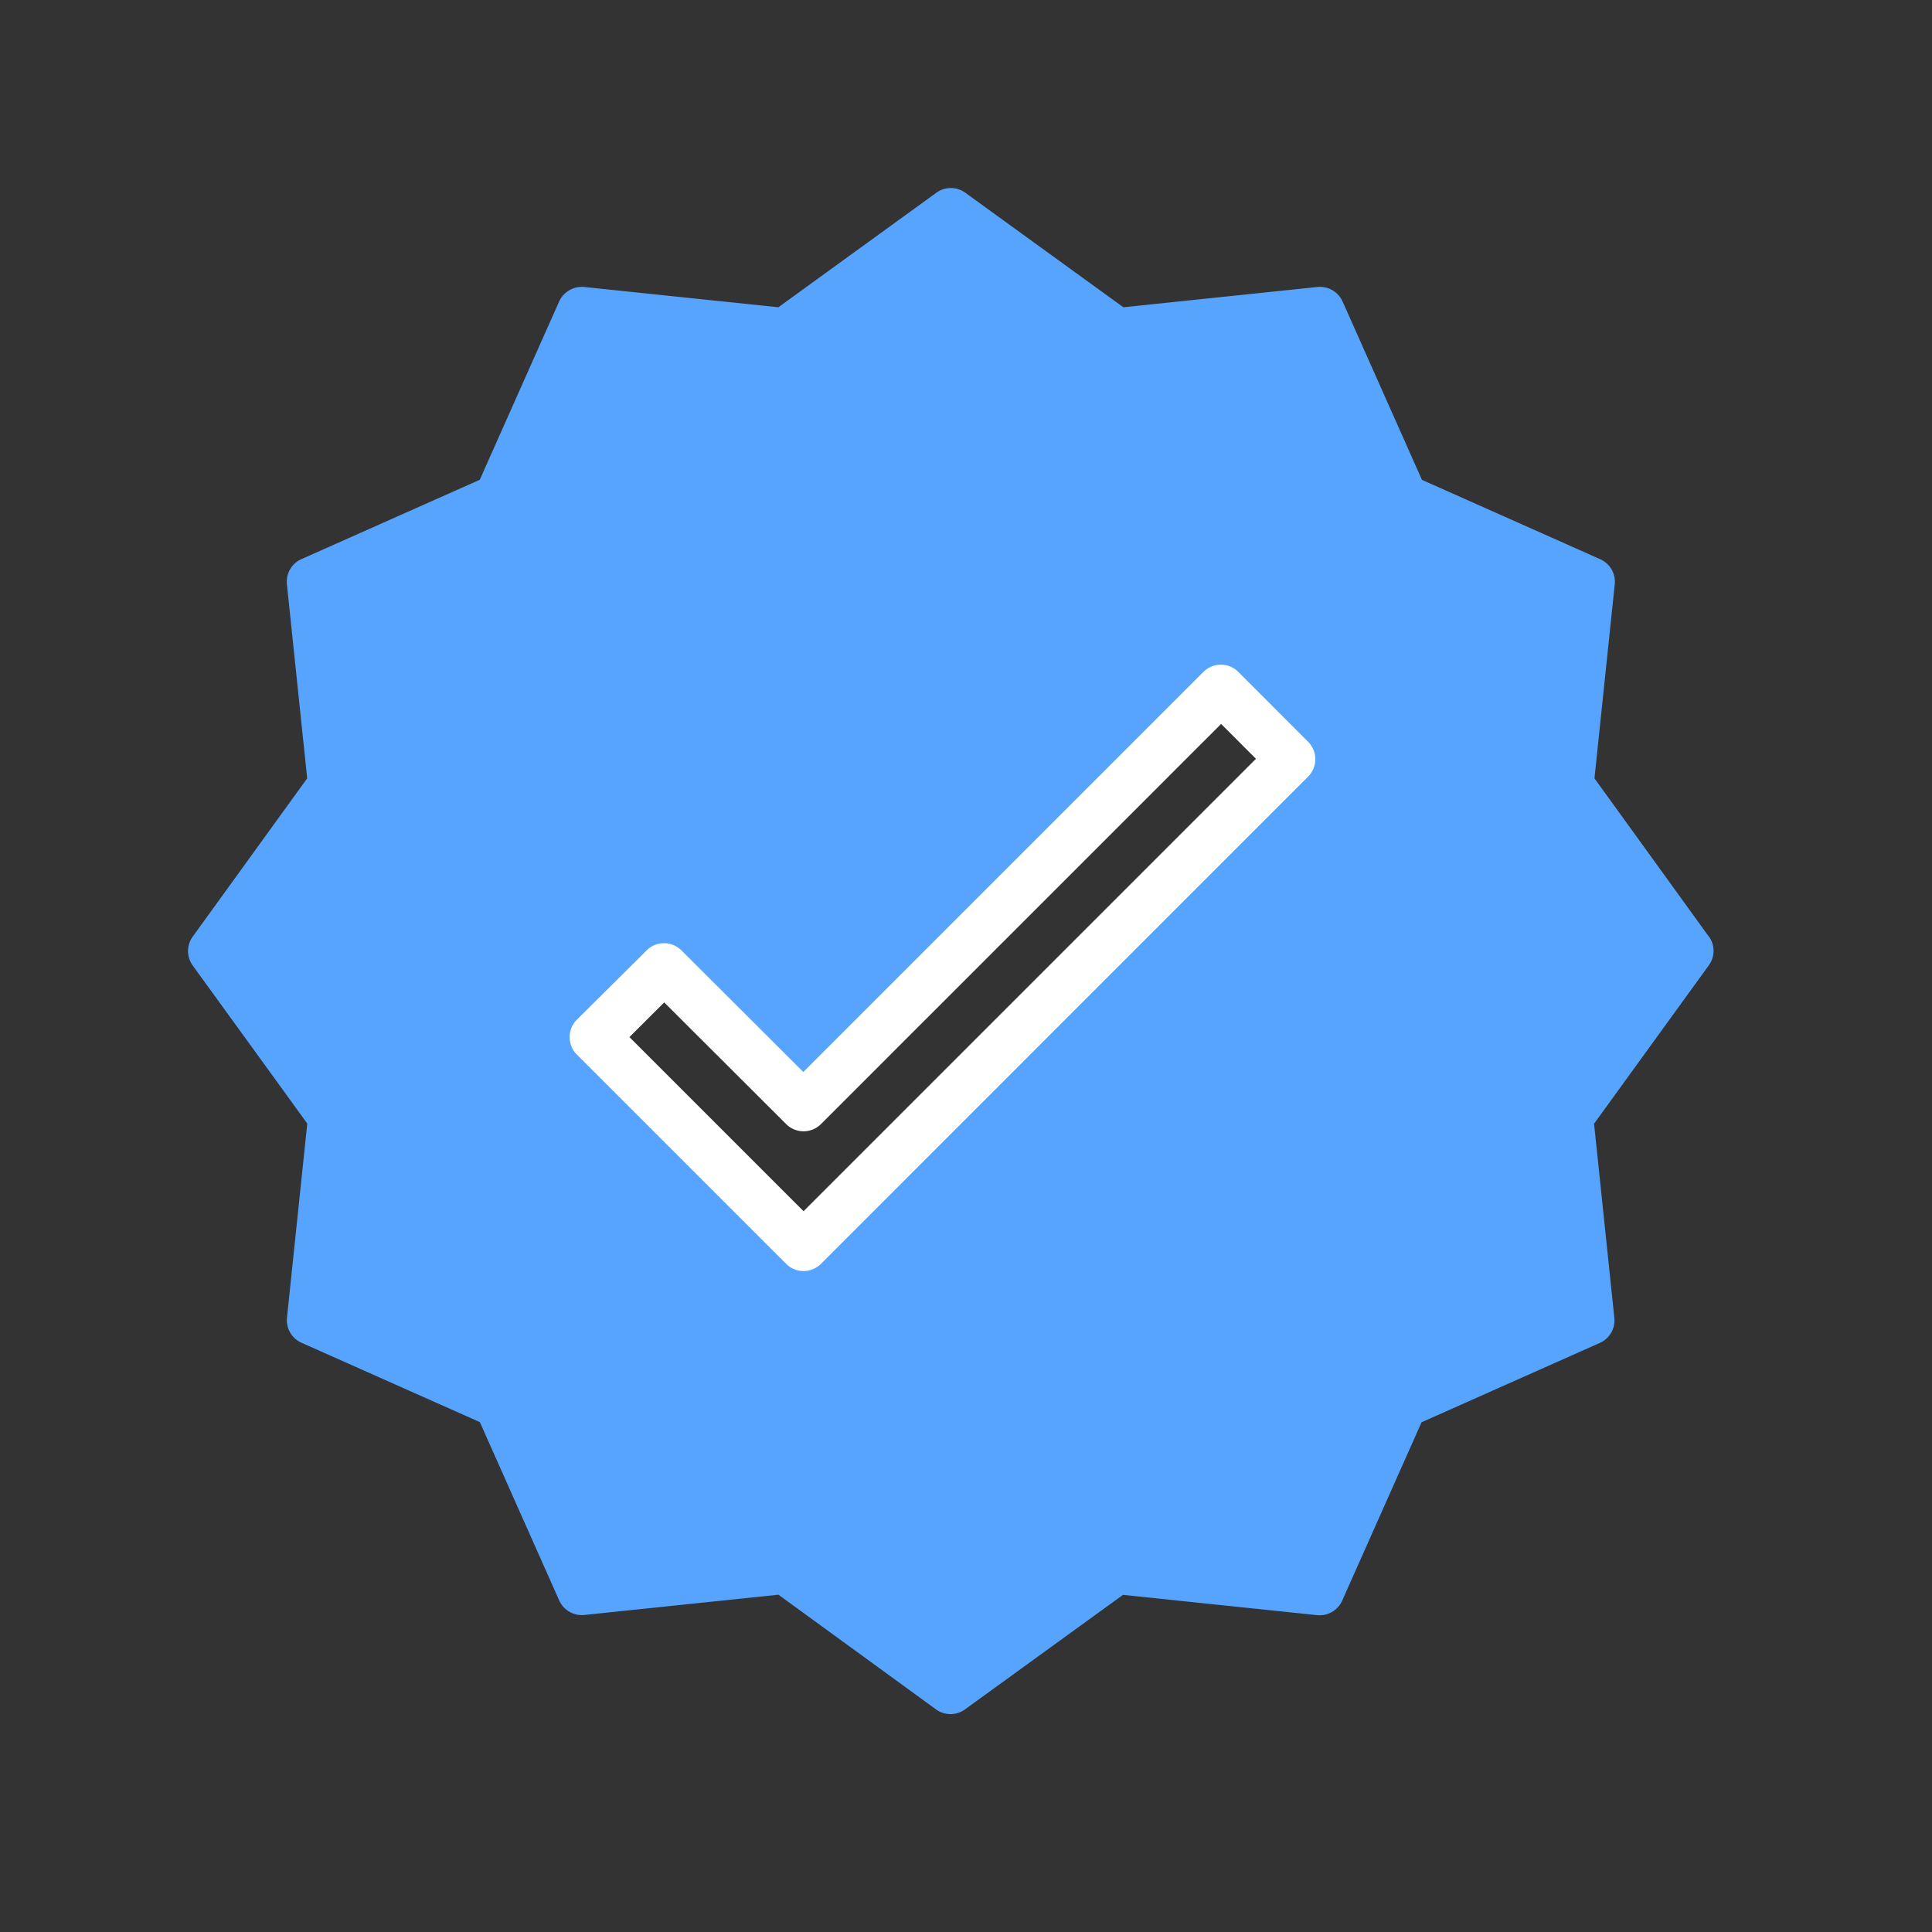 <svg xmlns="http://www.w3.org/2000/svg" width="24" height="24" viewBox="0 0 24 24"><rect x="0" y="0" width="24" height="24" fill="#333333" stroke="none"/><defs><style>.a{fill:none;}.b{fill:#57a4ff;}.c{fill:#fff;}</style></defs><g transform="translate(-0.812 -6.804)"><path class="a" d="M0,0H24V24H0Z" transform="translate(0.812 6.804)"/><g transform="translate(3.14 9.139)"><path class="b" d="M25.125,12.589,22.8,11.556,21.768,9.232,19.239,9.5,17.182,8,15.124,9.5,12.6,9.232l-1.034,2.323L9.239,12.589,9.5,15.117,8.012,17.174,9.5,19.233,9.239,21.76l2.323,1.033L12.6,25.117l2.528-.264,2.057,1.492,2.058-1.492,2.527.264L22.8,22.794l2.324-1.034-.264-2.528,1.492-2.057-1.492-2.058Zm-9.777,8.253-2.6-2.6.865-.862,1.73,1.727,5.187-5.187.865.865Zm0,0" transform="translate(-7.698 -7.698)"/><g transform="translate(0.008 0)"><path class="b" d="M18.9,9.3,17.479,7.334l.252-2.411a.306.306,0,0,0-.18-.311l-2.215-.986L14.35,1.41a.308.308,0,0,0-.311-.18l-2.412.252L9.663.059a.306.306,0,0,0-.359,0L7.341,1.482,4.929,1.23a.31.31,0,0,0-.311.18L3.632,3.625l-2.216.986a.306.306,0,0,0-.18.311l.252,2.412L.066,9.3a.306.306,0,0,0,0,.359l1.423,1.963-.252,2.412a.306.306,0,0,0,.18.311l2.216.986.986,2.216a.309.309,0,0,0,.311.18l2.412-.252L9.3,18.9a.306.306,0,0,0,.359,0l1.963-1.423,2.412.252a.307.307,0,0,0,.311-.18l.986-2.216,2.215-.986a.306.306,0,0,0,.18-.311l-.252-2.412L18.9,9.656a.306.306,0,0,0,0-.359Zm-1.987,2.058a.3.3,0,0,0-.057.211l.241,2.307-2.12.944a.3.3,0,0,0-.155.155l-.943,2.12-2.308-.241a.3.3,0,0,0-.211.057L9.484,18.27,7.605,16.908a.3.3,0,0,0-.179-.058.2.2,0,0,0-.031,0l-2.308.241-.943-2.12a.305.305,0,0,0-.155-.155l-2.121-.943.241-2.307a.306.306,0,0,0-.057-.211L.691,9.477,2.052,7.6a.306.306,0,0,0,.057-.211L1.868,5.079l2.12-.944a.3.3,0,0,0,.155-.155l.943-2.12L7.394,2.1a.308.308,0,0,0,.211-.057L9.484.684l1.879,1.362a.307.307,0,0,0,.211.057l2.308-.241.943,2.12a.305.305,0,0,0,.155.155l2.12.943-.241,2.307a.3.3,0,0,0,.057.211l1.361,1.879Zm0,0" transform="translate(-0.008 0)"/><path class="c" d="M132.364,155.055a.306.306,0,0,0-.432,0l-4.971,4.971-1.514-1.511a.306.306,0,0,0-.432,0l-.867.861a.306.306,0,0,0,0,.433l2.6,2.6a.306.306,0,0,0,.432,0l6.052-6.053a.306.306,0,0,0,0-.432Zm-5.4,6.7-2.163-2.163.432-.431,1.515,1.512a.306.306,0,0,0,.432,0l4.971-4.971.433.433Zm0,0" transform="translate(-119.318 -149.044)"/></g></g></g></svg>
